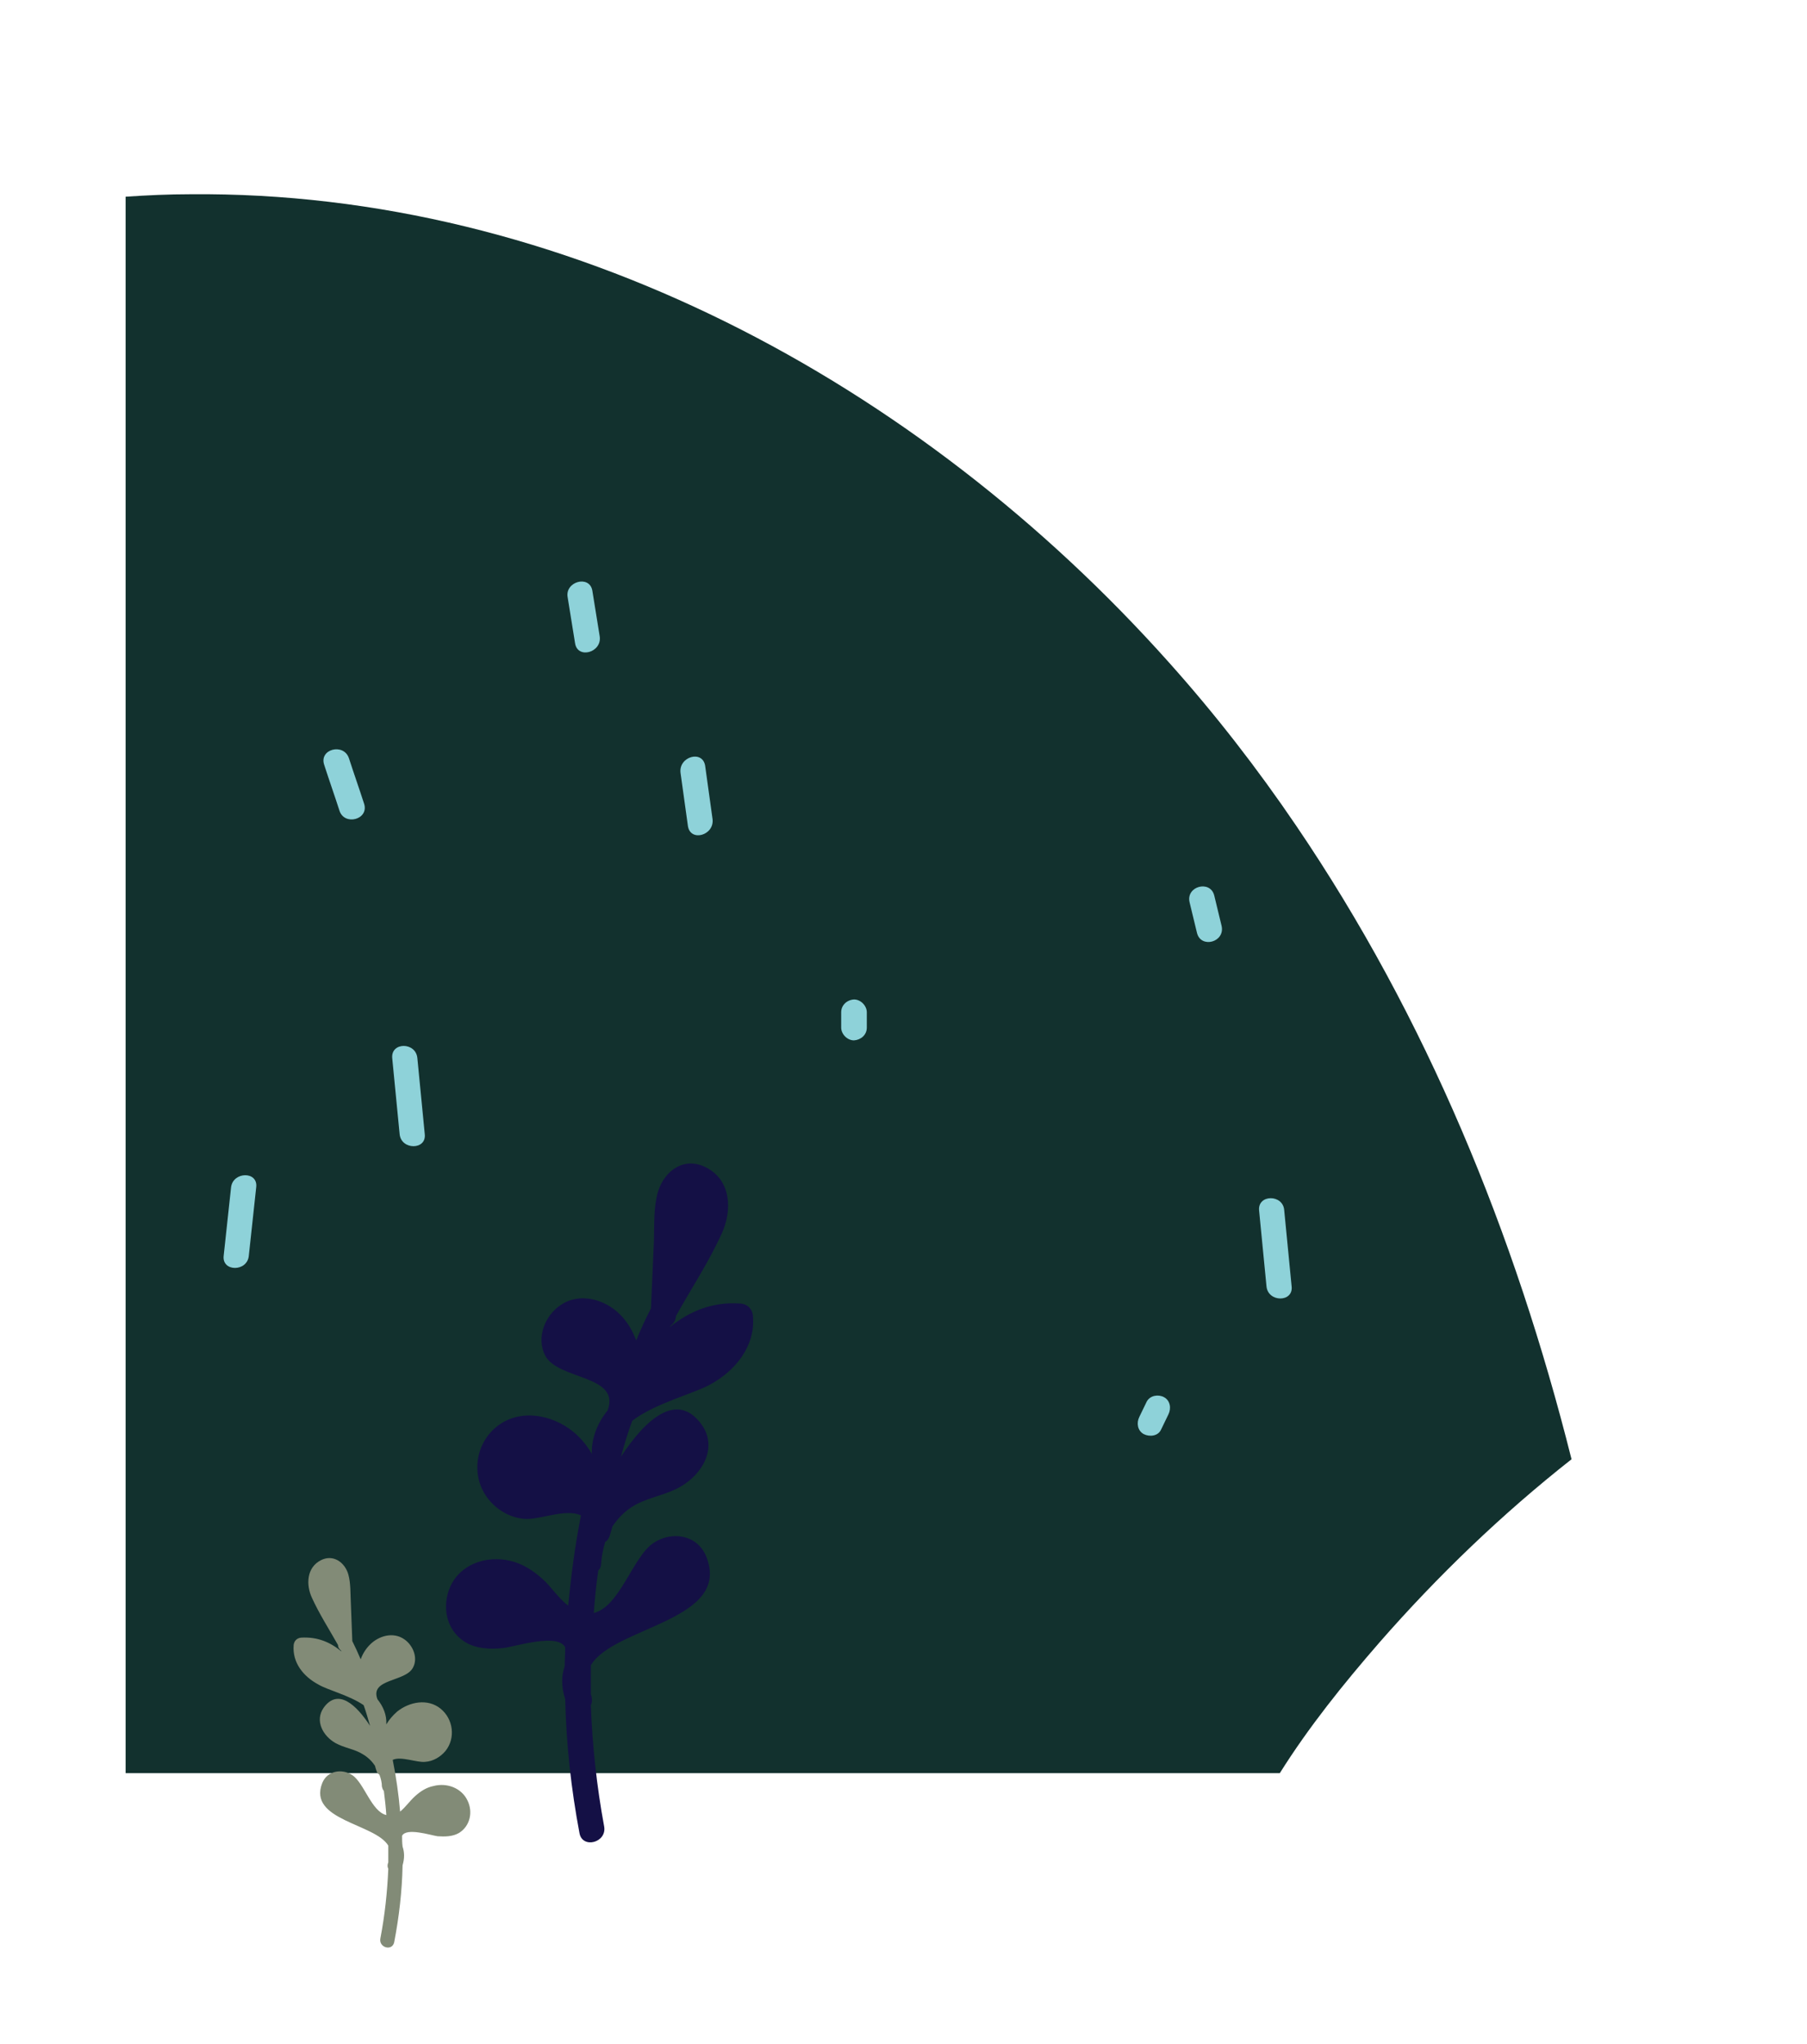 <?xml version="1.0" encoding="iso-8859-1"?>
<!-- Generator: Adobe Illustrator 19.0.0, SVG Export Plug-In . SVG Version: 6.00 Build 0)  -->
<svg version="1.1" id="Layer_1" xmlns="http://www.w3.org/2000/svg" xmlns:xlink="http://www.w3.org/1999/xlink" x="0px" y="0px"
	 viewBox="4373.371 795.16 366.667 414.815" style="enable-background:new 4373.371 795.16 366.667 414.815;" xml:space="preserve">
<g>
	<g>
		<defs>
			<rect id="SVGID_1_" x="1973" y="-1346.12" width="5222.1" height="3285.4"/>
		</defs>
		<clipPath id="SVGID_2_">
			<use xlink:href="#SVGID_1_"  style="overflow:visible;"/>
		</clipPath>
		<path style="clip-path:url(#SVGID_2_);fill:#12312E;" d="M4692.259,1091.276c-14.1,11.1-27.2,23.7-39,37.2
			c-7.3,8.4-14.3,17.1-20.2,26.5h-234.2v-319.9c4.4-0.3,8.8-0.5,13.1-0.5c75.8-0.7,147.8,38.1,198.6,95c9.4,10.5,18,21.6,25.8,33.1
			C4662.859,1001.676,4680.759,1045.476,4692.259,1091.276"/>
	</g>
	<g>
		<defs>
			<rect id="SVGID_3_" x="1973" y="-1346.12" width="5222.1" height="3285.4"/>
		</defs>
		<clipPath id="SVGID_4_">
			<use xlink:href="#SVGID_3_"  style="overflow:visible;"/>
		</clipPath>
		<path style="clip-path:url(#SVGID_4_);fill:#141045;" d="M4517.359,1076.175c5.2-2.8,9.3-7.8,8.8-13.9c-0.1-1.5-1.1-2.5-2.6-2.6
			c-5.7-0.4-10.3,1.6-14.3,4.8c0.1-0.1,0.1-0.2,0.2-0.3c0.6-0.4,1-1.1,1.1-2c3.1-5.6,6.7-11,9.3-16.8c2.1-4.6,1.9-10.7-3.2-13.3
			c-4.4-2.3-8.5,0.6-9.8,5c-0.9,3.2-0.7,6.7-0.8,10c-0.2,4.5-0.4,9.1-0.6,13.6c-1.1,2.1-2.1,4.3-3,6.5c-0.7-1.9-1.7-3.7-3.3-5.3
			c-3.1-3.1-8.2-4.5-12-1.9c-3.2,2.1-5,6.6-3.2,10.2c2.6,5.1,15.4,3.9,12.7,11.2c-2.1,2.6-3.3,5.7-3.2,8.8c-1-1.7-2.2-3.2-3.8-4.5
			c-4.3-3.5-10.8-4.7-15.4-1.1c-4.6,3.6-5.4,10.4-1.7,14.9c1.8,2.2,4.3,3.6,7.1,3.9c3.1,0.3,8.5-2.2,11.6-0.7
			c-1.2,6-2,12.2-2.6,18.3c-2-1.5-3.5-3.9-5.2-5.4c-1.9-1.7-4-3.1-6.6-3.7c-4.7-1.1-10,0.6-12.1,5.2c-1.8,4-0.9,8.9,3,11.3
			c2.3,1.4,5.2,1.5,7.8,1.2c2.4-0.3,11.1-3.1,12.5-0.1c0,1.3-0.1,2.5-0.1,3.8c-0.7,2-0.7,4.2,0.1,6.7c0.2,9.1,1.2,18.2,2.9,27.2
			c0.6,3.2,5.6,1.9,5-1.4c-1.5-8.1-2.4-16.4-2.7-24.6c0.3-0.6,0.3-1.4,0-2.2v-5.9c4.7-7.9,28.7-9,23.4-22.1c-1.8-4.4-7-5.2-10.7-2.7
			c-4.2,2.8-6.8,12.9-12.1,14.2c0.2-2.9,0.5-5.8,0.9-8.6c0.4-0.4,0.6-0.9,0.6-1.6c0.1-1.4,0.4-2.8,0.8-4.2c0.5-0.3,0.8-0.8,1-1.5
			c0.2-0.6,0.3-1.1,0.5-1.7c1.1-1.6,2.4-3,4.2-4.1c3-1.8,6.7-2.2,9.7-4c4.3-2.5,7.5-7.8,4.2-12.5c-5-7-11.5-1-16.4,6.5
			c0.7-2.5,1.4-4.9,2.3-7.3C4506.159,1079.976,4514.059,1077.976,4517.359,1076.175"/>
	</g>
	<g>
		<defs>
			<rect id="SVGID_5_" x="1973" y="-1346.12" width="5222.1" height="3285.4"/>
		</defs>
		<clipPath id="SVGID_6_">
			<use xlink:href="#SVGID_5_"  style="overflow:visible;"/>
		</clipPath>
		<path style="clip-path:url(#SVGID_6_);fill:#828B77;" d="M4437.959,1136.975c-3-1.6-5.3-4.4-5-8c0.1-0.8,0.6-1.4,1.5-1.5
			c3.3-0.2,5.9,0.9,8.2,2.8c0-0.1-0.1-0.1-0.1-0.2c-0.3-0.2-0.6-0.6-0.6-1.1c-1.8-3.2-3.8-6.3-5.3-9.6c-1.2-2.6-1.1-6.1,1.8-7.6
			c2.5-1.3,4.9,0.4,5.6,2.9c0.5,1.8,0.4,3.9,0.5,5.7c0.1,2.6,0.2,5.2,0.3,7.8c0.6,1.2,1.2,2.5,1.7,3.7c0.4-1.1,1-2.1,1.9-3
			c1.8-1.8,4.7-2.6,6.9-1.1c1.8,1.2,2.9,3.8,1.8,5.8c-1.5,2.9-8.8,2.2-7.2,6.4c1.2,1.5,1.9,3.2,1.8,5.1c0.6-1,1.3-1.8,2.2-2.6
			c2.5-2,6.2-2.7,8.8-0.6c2.6,2.1,3.1,6,1,8.6c-1,1.2-2.5,2.1-4.1,2.2c-1.7,0.2-4.9-1.2-6.6-0.4c0.7,3.5,1.2,7,1.5,10.5
			c1.1-0.9,2-2.2,3-3.1c1.1-1,2.3-1.8,3.8-2.1c2.7-0.7,5.7,0.4,6.9,3c1.1,2.3,0.5,5.1-1.7,6.5c-1.3,0.8-3,0.8-4.4,0.7
			c-1.4-0.2-6.3-1.8-7.2-0.1c0,0.7,0,1.4,0.1,2.2c0.4,1.2,0.4,2.4,0,3.8c-0.1,5.2-0.7,10.4-1.7,15.6c-0.4,1.9-3.2,1.1-2.8-0.8
			c0.9-4.7,1.4-9.4,1.6-14.1c-0.2-0.4-0.2-0.8,0-1.3v-3.4c-2.7-4.5-16.4-5.1-13.4-12.7c1-2.5,4-3,6.1-1.6c2.4,1.6,3.9,7.4,6.9,8.1
			c-0.1-1.6-0.3-3.3-0.5-4.9c-0.2-0.2-0.3-0.5-0.4-0.9c0-0.8-0.2-1.6-0.5-2.4c-0.3-0.2-0.5-0.4-0.6-0.8c-0.1-0.3-0.2-0.6-0.3-1
			c-0.6-0.9-1.4-1.7-2.4-2.3c-1.7-1.1-3.8-1.3-5.6-2.3c-2.5-1.4-4.3-4.5-2.4-7.2c2.9-4,6.6-0.6,9.4,3.7c-0.4-1.4-0.8-2.8-1.3-4.2
			C4444.259,1139.175,4439.759,1138.076,4437.959,1136.975"/>
	</g>
	<g>
		<defs>
			<rect id="SVGID_7_" x="1973" y="-1346.12" width="5222.1" height="3285.4"/>
		</defs>
		<clipPath id="SVGID_8_">
			<use xlink:href="#SVGID_7_"  style="overflow:visible;"/>
		</clipPath>
		<path style="clip-path:url(#SVGID_8_);fill:#8ED2D9;" d="M4439.159,950.376c1,3.1,2.1,6.2,3.1,9.3s6,1.8,5-1.4
			c-1-3.1-2.1-6.2-3.1-9.3C4443.059,945.876,4438.059,947.175,4439.159,950.376"/>
	</g>
	<g>
		<defs>
			<rect id="SVGID_9_" x="1973" y="-1346.12" width="5222.1" height="3285.4"/>
		</defs>
		<clipPath id="SVGID_10_">
			<use xlink:href="#SVGID_9_"  style="overflow:visible;"/>
		</clipPath>
		<path style="clip-path:url(#SVGID_10_);fill:#8ED2D9;" d="M4488.559,916.376c0.5,3.1,1,6.2,1.5,9.3c0.5,3.3,5.5,1.9,5-1.4
			c-0.5-3.1-1-6.2-1.5-9.3C4492.959,911.776,4487.959,913.175,4488.559,916.376"/>
	</g>
	<g>
		<defs>
			<rect id="SVGID_11_" x="1973" y="-1346.12" width="5222.1" height="3285.4"/>
		</defs>
		<clipPath id="SVGID_12_">
			<use xlink:href="#SVGID_11_"  style="overflow:visible;"/>
		</clipPath>
		<path style="clip-path:url(#SVGID_12_);fill:#8ED2D9;" d="M4511.459,951.975c0.5,3.6,1,7.2,1.5,10.8c0.5,3.3,5.4,1.9,5-1.4
			c-0.5-3.6-1-7.2-1.5-10.8C4515.959,947.276,4511.059,948.675,4511.459,951.975"/>
	</g>
	<g>
		<defs>
			<rect id="SVGID_13_" x="1973" y="-1346.12" width="5222.1" height="3285.4"/>
		</defs>
		<clipPath id="SVGID_14_">
			<use xlink:href="#SVGID_13_"  style="overflow:visible;"/>
		</clipPath>
		<path style="clip-path:url(#SVGID_14_);fill:#8ED2D9;" d="M4452.959,1009.876c0.5,5.1,1,10.3,1.5,15.4c0.3,3.3,5.5,3.3,5.1,0
			c-0.5-5.1-1-10.3-1.5-15.4C4457.759,1006.576,4452.659,1006.576,4452.959,1009.876"/>
	</g>
	<g>
		<defs>
			<rect id="SVGID_15_" x="1973" y="-1346.12" width="5222.1" height="3285.4"/>
		</defs>
		<clipPath id="SVGID_16_">
			<use xlink:href="#SVGID_15_"  style="overflow:visible;"/>
		</clipPath>
		<path style="clip-path:url(#SVGID_16_);fill:#8ED2D9;" d="M4420.259,1036.076c-0.5,4.6-1,9.3-1.5,13.9c-0.4,3.3,4.8,3.3,5.1,0
			c0.5-4.6,1-9.3,1.5-13.9C4425.759,1032.776,4420.659,1032.876,4420.259,1036.076"/>
	</g>
	<g>
		<defs>
			<rect id="SVGID_17_" x="1973" y="-1346.12" width="5222.1" height="3285.4"/>
		</defs>
		<clipPath id="SVGID_18_">
			<use xlink:href="#SVGID_17_"  style="overflow:visible;"/>
		</clipPath>
		<path style="clip-path:url(#SVGID_18_);fill:#8ED2D9;" d="M4544.059,1000.576v3.1c0,1.3,1.2,2.6,2.6,2.6c1.4-0.1,2.6-1.1,2.6-2.6
			v-3.1c0-1.3-1.2-2.6-2.6-2.6C4545.159,998.076,4544.059,999.176,4544.059,1000.576"/>
	</g>
	<g>
		<defs>
			<rect id="SVGID_19_" x="1973" y="-1346.12" width="5222.1" height="3285.4"/>
		</defs>
		<clipPath id="SVGID_20_">
			<use xlink:href="#SVGID_19_"  style="overflow:visible;"/>
		</clipPath>
		<path style="clip-path:url(#SVGID_20_);fill:#8ED2D9;" d="M4628.859,1040.776c0.5,5.1,1,10.3,1.5,15.4c0.3,3.3,5.5,3.3,5.1,0
			c-0.5-5.1-1-10.3-1.5-15.4C4633.759,1037.476,4628.559,1037.476,4628.859,1040.776"/>
	</g>
	<g>
		<defs>
			<rect id="SVGID_21_" x="1973" y="-1346.12" width="5222.1" height="3285.4"/>
		</defs>
		<clipPath id="SVGID_22_">
			<use xlink:href="#SVGID_21_"  style="overflow:visible;"/>
		</clipPath>
		<path style="clip-path:url(#SVGID_22_);fill:#8ED2D9;" d="M4606.059,1079.576c-0.5,1-1,2.1-1.5,3.1c-0.6,1.2-0.4,2.8,0.9,3.5
			c1.2,0.6,2.9,0.4,3.5-0.9c0.5-1,1-2.1,1.5-3.1c0.6-1.2,0.4-2.8-0.9-3.5C4608.459,1078.076,4606.759,1078.276,4606.059,1079.576"/>
	</g>
	<g>
		<defs>
			<rect id="SVGID_23_" x="1973" y="-1346.12" width="5222.1" height="3285.4"/>
		</defs>
		<clipPath id="SVGID_24_">
			<use xlink:href="#SVGID_23_"  style="overflow:visible;"/>
		</clipPath>
		<path style="clip-path:url(#SVGID_24_);fill:#8ED2D9;" d="M4614.759,978.276c0.5,2.1,1,4.1,1.5,6.2c0.8,3.2,5.7,1.9,5-1.4
			c-0.5-2.1-1-4.1-1.5-6.2C4618.959,973.676,4613.959,974.976,4614.759,978.276"/>
	</g>
</g>
</svg>
